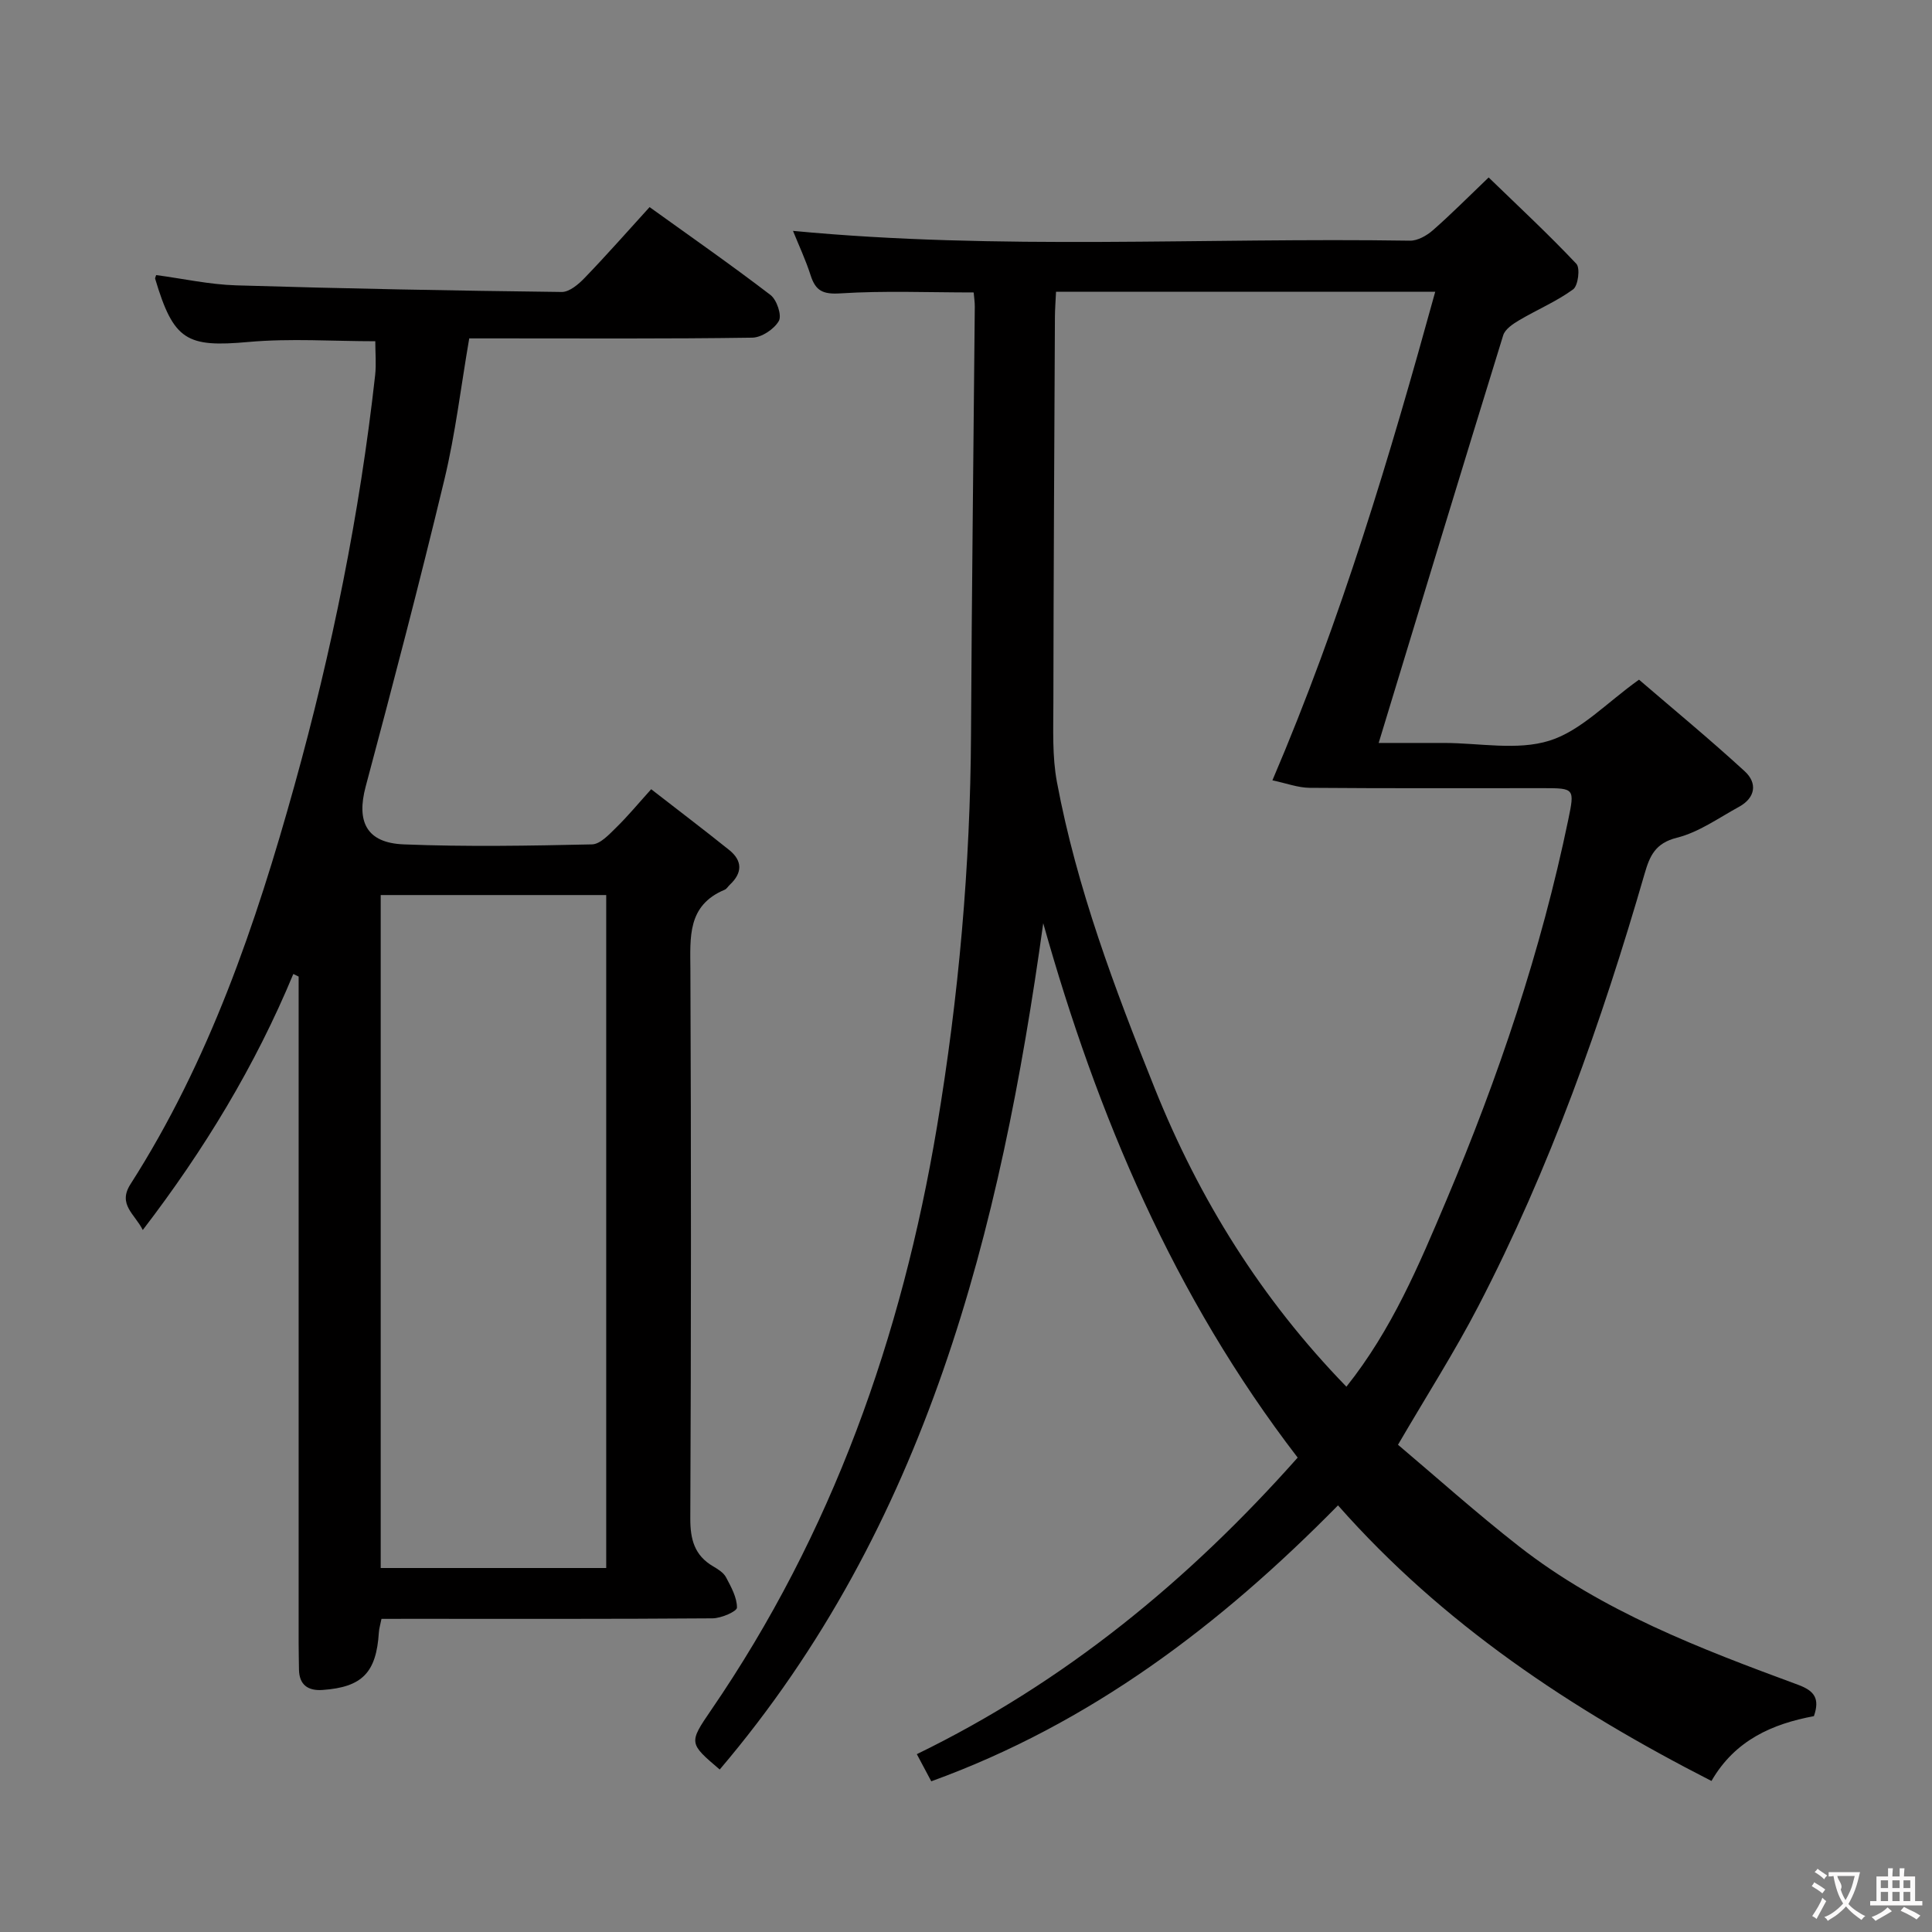 <svg enable-background="new 0 0 400 400" viewBox="0 0 400 400" xmlns="http://www.w3.org/2000/svg"><rect x="0" y="0" width="400" height="400" fill="#808080" stroke="none"/><path d="m192.81 368.8c-1.08-2.03-1.92-3.61-2.99-5.62 30.64-14.91 56.28-35.97 78.85-61.4-25.65-33.36-41.5-70.87-52.68-110.64-8.85 63.75-24.08 124.76-66.98 175.22-6.36-5.42-6.46-5.48-1.79-12.29 25.08-36.6 39.49-77.3 46.77-120.79 4.51-26.94 6.91-54.04 7.05-81.36.15-29.48.52-58.95.78-88.43.01-.96-.15-1.92-.23-2.94-9.41 0-18.54-.39-27.6.19-3.62.23-5.13-.52-6.16-3.74-1.01-3.16-2.43-6.18-3.65-9.2 42.58 4.06 85.18 1.36 127.73 2.03 1.58.03 3.47-1.04 4.74-2.15 3.74-3.27 7.24-6.81 11.56-10.94 6.21 6.02 12.39 11.76 18.16 17.88.82.87.37 4.53-.67 5.29-3.44 2.51-7.47 4.2-11.17 6.39-1.29.76-2.92 1.85-3.31 3.12-8.61 27.86-17.07 55.77-25.78 84.4h10 3.5c7.33 0 15.17 1.62 21.85-.47 6.51-2.03 11.83-7.85 18.55-12.63 6.94 5.97 14.59 12.27 21.89 18.97 2.65 2.43 2.24 5.48-1.2 7.36-4.21 2.3-8.31 5.26-12.84 6.39-4.49 1.12-5.63 3.78-6.68 7.41-8.93 30.84-19.62 61.03-34.44 89.59-4.88 9.41-10.62 18.38-16.63 28.68 7.76 6.55 16.16 14.08 25.02 21.01 17.27 13.5 37.53 21.2 57.82 28.69 3.38 1.25 4.53 2.84 3.27 6.49-8.55 1.59-16.33 4.95-21.21 13.42-29.07-14.86-55.65-32.48-77.32-57.06-24.37 24.78-51.25 45.18-84.21 57.13zm85.95-81.7c9.43-11.84 15.02-25.18 20.65-38.49 10.81-25.56 19.66-51.76 25.3-78.98 1.31-6.34 1.26-6.45-5.09-6.45-16.16 0-32.31.06-48.47-.07-2.42-.02-4.84-.95-7.71-1.55 14.28-33.42 24.31-67.06 33.71-101.16-26.45 0-52.34 0-78.51 0-.09 1.95-.22 3.58-.23 5.22-.13 26.64-.28 53.29-.32 79.93-.01 5.47-.26 11.06.74 16.38 4.11 21.96 11.98 42.79 20.26 63.44 9.2 22.91 22.01 43.56 39.67 61.73z" fill="#010000"/><path d="m78.98 335.17c-.24 1.21-.49 2-.54 2.79-.52 8.33-3.44 11.36-11.69 11.93-2.96.2-4.81-1.04-4.85-4.25-.02-1.83-.07-3.67-.07-5.5 0-44.16 0-88.33 0-132.49 0-1.82 0-3.64 0-5.46-.37-.18-.73-.36-1.1-.54-7.89 19.01-18.43 36.39-31.17 53.01-1.63-3.3-5.24-5.27-2.55-9.48 16.3-25.48 25.94-53.72 33.97-82.61 7.75-27.87 13.49-56.14 16.69-84.9.25-2.28.03-4.62.03-7.02-8.76 0-17.57-.63-26.25.15-12.79 1.15-15.5-.26-19.33-13.1-.04-.13.08-.3.21-.75 5.49.73 11.02 1.96 16.58 2.13 22.45.68 44.92 1.1 67.38 1.37 1.61.02 3.52-1.62 4.8-2.96 4.5-4.67 8.78-9.53 13.4-14.61 8.44 6.07 16.88 11.95 25.04 18.2 1.3 1 2.38 4.22 1.72 5.37-.97 1.7-3.57 3.43-5.5 3.46-17.66.26-35.33.15-52.99.15-1.82 0-3.63 0-5.61 0-1.72 9.97-2.86 19.72-5.14 29.21-5.11 21.27-10.65 42.44-16.3 63.57-1.94 7.25.14 11.67 7.87 11.98 12.98.52 25.99.29 38.99 0 1.71-.04 3.55-2.06 5.01-3.49 2.37-2.31 4.49-4.88 7.24-7.93 5.48 4.26 10.88 8.35 16.16 12.59 2.76 2.22 2.75 4.73.13 7.18-.37.34-.64.86-1.07 1.04-7.8 3.26-7.13 9.87-7.1 16.64.16 37.83.15 75.66-.02 113.49-.02 4.4.87 7.7 4.75 9.97.99.58 2.13 1.29 2.64 2.24 1.05 1.99 2.28 4.18 2.27 6.29-.01.79-3.27 2.21-5.06 2.22-21 .16-41.99.1-62.99.1-1.83.01-3.62.01-5.55.01zm-.16-149.86v139.33h46.69c0-46.61 0-92.85 0-139.33-15.6 0-30.89 0-46.69 0z" fill="#010000"/><g fill="#fbfafa"><path d="m377.9 391.2c-.2.3-.4.5-.6.8-.7-.6-1.4-1-2.2-1.5.2-.3.4-.5.5-.8.6.4 1.4.8 2.3 1.5zm-1.8 6.1c-.2-.2-.5-.4-.9-.6.4-.6.8-1.2 1.2-1.9s.7-1.3.9-1.9c.3.3.5.5.8.7-.7 1.3-1.4 2.6-2 3.7zm2.2-9c-.3.3-.5.5-.6.8-.6-.6-1.3-1.1-2-1.5.3-.3.5-.5.6-.7.6.5 1.3.9 2 1.4zm.3.2v-.9h2 4.5c-.3 1.3-.6 2.5-1 3.6s-.9 2.1-1.4 3c.4.5 1 1 1.6 1.4s1.2.8 1.9 1.1c-.3.2-.5.4-.8.8-.4-.3-1-.7-1.6-1.2s-1.2-1.1-1.6-1.6c-.5.6-1.1 1.1-1.7 1.6s-1.4.9-2.1 1.4c-.1-.3-.3-.5-.7-.8.6-.2 1.2-.5 1.9-1s1.4-1.1 2-1.8c-.5-.8-.9-1.6-1.2-2.5s-.6-2-.8-3.2c-.4.1-.7.1-1 .1zm2.5 2.7c.3 1 .7 1.7 1 2.2.3-.5.6-1.1 1-2s.6-1.9.9-3h-3.2-.4c.1.9 1.3 1.8.7 2.8z"/><path d="m396.5 388.5v1.5 3.6h1.5v.9c-.4 0-1 0-1.7 0h-7.9c-.5 0-.9 0-1.2 0v-.9h1.3v-3.5c0-.7 0-1.2 0-1.6h2.4c0-.8 0-1.4 0-1.7h1c0 .3-.1.8-.1 1.7h1.5c0-.8 0-1.4 0-1.7h1c0 .3-.1.9-.1 1.7zm-8.2 9.2c-.2-.3-.5-.5-.8-.8.8-.3 1.4-.6 1.9-.9s1-.7 1.4-1.1c.3.3.6.5.9.8-1.6 1-2.8 1.6-3.4 2zm2.6-6.8v-1.6h-1.5v1.6zm0 2.7v-1.9h-1.5v1.9zm2.4-2.7v-1.6h-1.5v1.6zm0 2.7v-1.9h-1.5v1.9zm.2 2 .7-.8c.4.2.9.5 1.6.8s1.3.7 1.8 1c-.3.3-.5.5-.8.8-.4-.3-1.5-1-3.3-1.8zm2-4.7v-1.6h-1.4v1.6zm0 2.7v-1.9h-1.4v1.9z"/></g></svg>